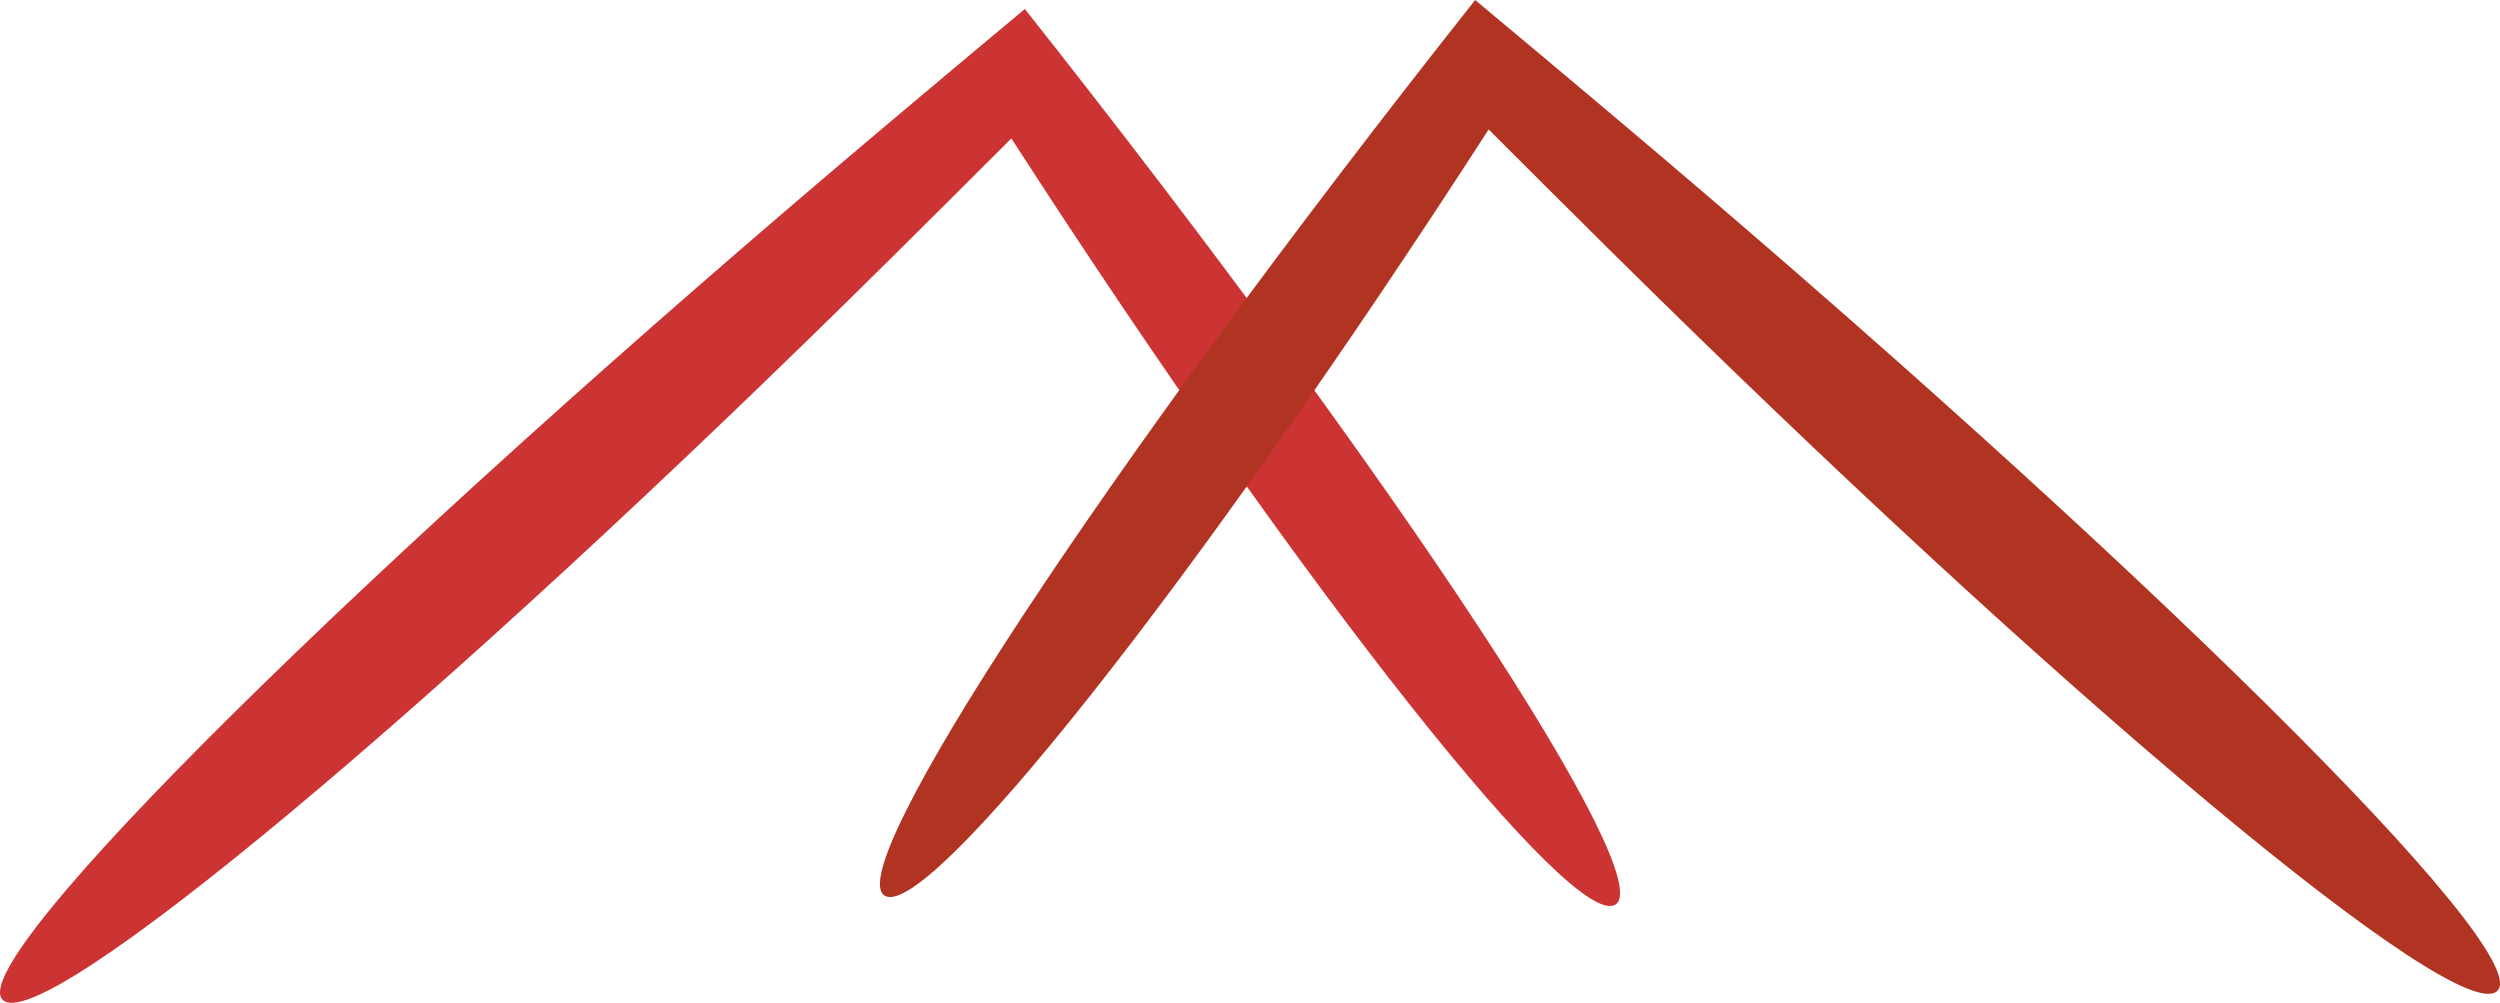 <?xml version="1.0" encoding="UTF-8" standalone="no"?>
<svg
   width="126.423mm"
   height="50.711mm"
   viewBox="0 0 126.423 50.711"
   version="1.1"
   id="svg8"
   inkscape:version="1.4 (e7c3feb1, 2024-10-09)"
   sodipodi:docname="logo6.svg"
   xmlns:inkscape="http://www.inkscape.org/namespaces/inkscape"
   xmlns:sodipodi="http://sodipodi.sourceforge.net/DTD/sodipodi-0.dtd"
   xmlns="http://www.w3.org/2000/svg"
   xmlns:svg="http://www.w3.org/2000/svg"
   xmlns:rdf="http://www.w3.org/1999/02/22-rdf-syntax-ns#"
   xmlns:cc="http://creativecommons.org/ns#"
   xmlns:dc="http://purl.org/dc/elements/1.1/">
  <title
     id="title1169">Murali Narayanan</title>
  <defs
     id="defs2">
    <inkscape:path-effect
       effect="skeletal"
       id="path-effect1166"
       is_visible="true"
       lpeversion="1"
       pattern="m 145.177,-7.76 c 0,-2.76 -2.24,-5 -5,-5 -2.76,0 -5,2.24 -5,5 0,2.76 2.24,5 5,5 2.76,0 5,-2.24 5,-5 z"
       copytype="single_stretched"
       prop_scale="1"
       scale_y_rel="false"
       spacing="0"
       normal_offset="0"
       tang_offset="0"
       prop_units="false"
       vertical_pattern="false"
       hide_knot="false"
       fuse_tolerance="0" />
    <inkscape:path-effect
       effect="skeletal"
       id="path-effect1143"
       is_visible="true"
       lpeversion="1"
       pattern="m -18.994,-7.306 c 0,-2.76 2.24,-5 5,-5 2.76,0 5,2.24 5,5 0,2.76 -2.24,5 -5,5 -2.76,0 -5,-2.24 -5,-5 z"
       copytype="single_stretched"
       prop_scale="1"
       scale_y_rel="false"
       spacing="0"
       normal_offset="0"
       tang_offset="0"
       prop_units="false"
       vertical_pattern="false"
       hide_knot="false"
       fuse_tolerance="0" />
    <marker
       style="overflow:visible"
       id="Arrow1Lend"
       refX="0"
       refY="0"
       orient="auto"
       inkscape:stockid="Arrow1Lend"
       inkscape:isstock="true">
      <path
         transform="matrix(-0.8,0,0,-0.8,-10,0)"
         style="fill:#cc3333;fill-opacity:1;fill-rule:evenodd;stroke:none;stroke-width:1pt;stroke-opacity:1"
         d="M 0,0 5,-5 -12.5,0 5,5 Z"
         id="path862" />
    </marker>
    <inkscape:path-effect
       effect="powerstroke"
       id="path-effect849"
       is_visible="true"
       lpeversion="1"
       offset_points="2,0.132"
       sort_points="true"
       interpolator_type="CubicBezierJohan"
       interpolator_beta="0.2"
       start_linecap_type="zerowidth"
       linejoin_type="extrp_arc"
       miter_limit="4"
       scale_width="1"
       end_linecap_type="zerowidth"
       message="" />
    <inkscape:path-effect
       effect="powerstroke"
       id="path-effect845"
       is_visible="true"
       lpeversion="1"
       offset_points="2,0.132"
       sort_points="true"
       interpolator_type="CubicBezierJohan"
       interpolator_beta="0.2"
       start_linecap_type="zerowidth"
       linejoin_type="extrp_arc"
       miter_limit="4"
       scale_width="1"
       end_linecap_type="zerowidth"
       message="" />
  </defs>
  <sodipodi:namedview
     id="base"
     pagecolor="#ffffff"
     bordercolor="#666666"
     borderopacity="1.0"
     inkscape:pageopacity="0.0"
     inkscape:pageshadow="2"
     inkscape:zoom="0.60647144"
     inkscape:cx="394.9073"
     inkscape:cy="56.886438"
     inkscape:document-units="mm"
     inkscape:current-layer="layer1"
     inkscape:document-rotation="0"
     showgrid="false"
     inkscape:window-width="1200"
     inkscape:window-height="1186"
     inkscape:window-x="1153"
     inkscape:window-y="65"
     inkscape:window-maximized="0"
     fit-margin-top="0"
     fit-margin-left="0"
     fit-margin-right="0"
     fit-margin-bottom="0"
     inkscape:showpageshadow="2"
     inkscape:pagecheckerboard="0"
     inkscape:deskcolor="#d1d1d1" />
  <g
     inkscape:label="Layer 1"
     inkscape:groupmode="layer"
     id="layer1"
     transform="translate(0.12,-0.286)">
    <path
       style="fill:#cc3333;fill-opacity:1;stroke:none;stroke-width:0.254;stroke-linecap:butt;stroke-linejoin:miter;stroke-miterlimit:4;stroke-dasharray:none;stroke-opacity:1"
       d="M -1.4445993e-7,50.829 C -1.859,48.789 18.156,28.99 44.676,6.634 c 2.385,-2.01 4.742,-3.985 7.03,-5.894 10e-7,1.33e-6 2e-6,2.66e-6 3e-6,3.99e-6 C 70.852,24.941 83.633,44.547 81.594,46.014 79.556,47.481 66.064,30.585 51.023,7.286 c -10e-7,-1.2e-6 -10e-7,-2.5e-6 -2e-6,-3.8e-6 C 49.037,9.272 46.997,11.306 44.934,13.349 21.99,36.078 1.859,52.869 -1.4445993e-7,50.829 Z"
       id="path1141"
       inkscape:path-effect="#path-effect1143"
       inkscape:original-d="M -4.3415394e-8,50.829193 51.364236,4.0128307 81.594233,46.013794" />
    <path
       style="mix-blend-mode:color-dodge;fill:#b13322;fill-opacity:1;stroke:none;stroke-width:0.254;stroke-linecap:butt;stroke-linejoin:miter;stroke-miterlimit:4;stroke-dasharray:none;stroke-opacity:1"
       d="m 44.589,45.56 c 2.038,1.467 15.53,-15.429 30.571,-38.728 10e-7,-1.2e-6 2e-6,-2.5e-6 3e-6,-3.8e-6 1.986,1.986 4.026,4.02 6.089,6.063 C 104.194,35.624 124.324,52.415 126.183,50.375 128.043,48.335 108.028,28.536 81.507,6.18 79.123,4.169 76.765,2.195 74.478,0.286 c 0,0 -3e-6,3.99e-6 -3e-6,3.99e-6 C 55.331,24.487 42.551,44.093 44.589,45.56 Z"
       id="path1141-2"
       inkscape:path-effect="#path-effect1166"
       inkscape:original-d="M 126.18335,50.375284 74.819109,3.5589247 44.589119,45.559888" />
  </g>
</svg>
